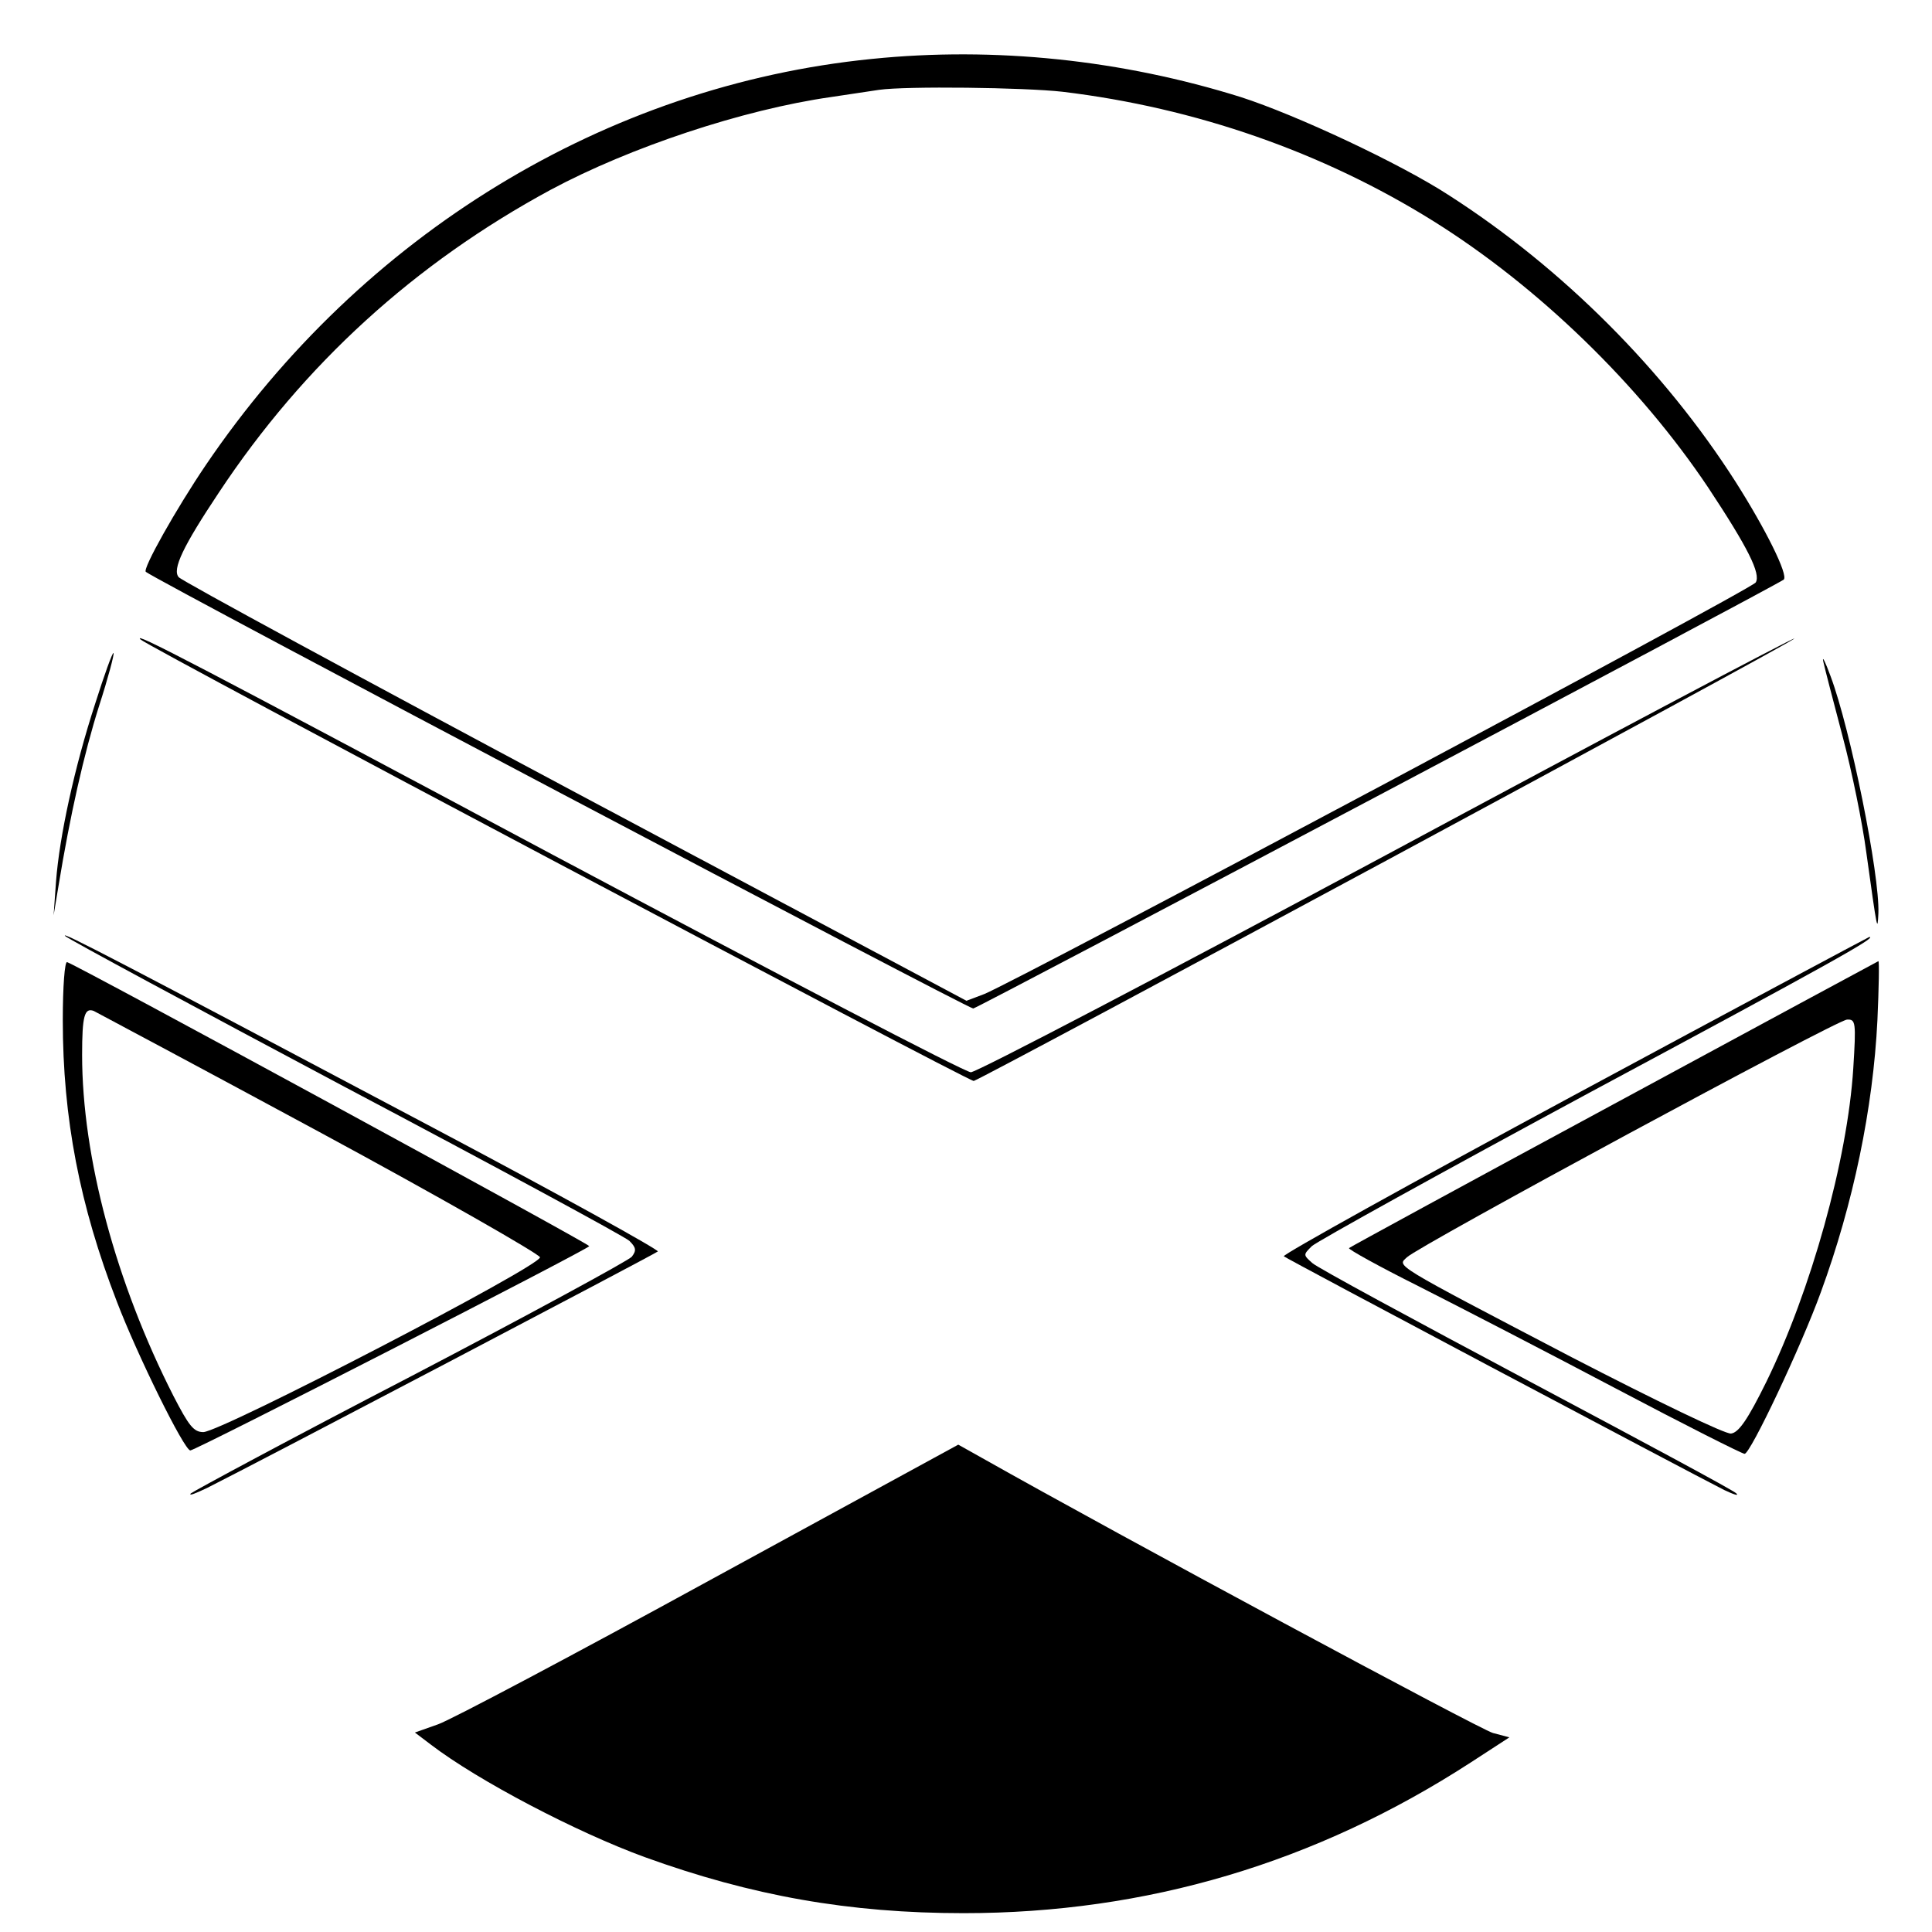 <?xml version="1.0" standalone="no"?>
<!DOCTYPE svg PUBLIC "-//W3C//DTD SVG 20010904//EN"
 "http://www.w3.org/TR/2001/REC-SVG-20010904/DTD/svg10.dtd">
<svg version="1.0" xmlns="http://www.w3.org/2000/svg"
 width="400pt" height="400pt" viewBox="0 0 400 400"
 preserveAspectRatio="xMidYMid meet">
<g transform="translate(0,400) scale(0.1,-0.1)"
fill="#000000" stroke="none">
<path d="M1805 3878 c-550 -55 -1055 -363 -1379 -841 -61 -90 -132 -216 -124
-221 31 -23 1705 -906 1713 -904 15 4 1667 878 1678 888 10 9 -37 104 -100
203 -147 230 -357 441 -592 592 -101 66 -317 167 -432 204 -246 77 -509 105
-764 79z m395 -68 c275 -33 539 -125 768 -268 216 -135 426 -338 569 -552 82
-124 109 -178 98 -196 -10 -15 -1520 -820 -1597 -852 l-37 -14 -809 431 c-446
238 -815 438 -822 446 -14 16 9 64 83 175 176 266 406 475 687 627 164 88 398
166 580 192 41 6 86 13 100 15 56 8 301 5 380 -4z"/>
<path d="M291 2676 c15 -15 1716 -916 1725 -914 21 6 1703 912 1699 916 -2 2
-382 -199 -843 -447 -462 -248 -850 -451 -862 -451 -12 0 -401 203 -865 450
-747 399 -872 464 -854 446z"/>
<path d="M197 2543 c-43 -132 -74 -275 -81 -368 l-5 -70 10 60 c24 147 53 275
84 373 19 59 32 108 30 110 -2 2 -19 -45 -38 -105z"/>
<path d="M3775 2630 c3 -14 21 -83 40 -155 19 -71 41 -179 49 -240 23 -165 23
-165 25 -126 3 80 -58 382 -99 491 -11 30 -18 44 -15 30z"/>
<path d="M135 2062 c6 -6 266 -146 580 -313 314 -166 578 -309 588 -318 14
-14 15 -20 5 -33 -7 -8 -213 -120 -458 -248 -245 -127 -449 -237 -455 -242 -5
-6 10 0 35 12 98 49 925 483 932 489 3 3 -206 119 -465 256 -649 344 -774 409
-762 397z"/>
<path d="M3258 1732 c-334 -180 -604 -330 -600 -333 7 -6 837 -446 912 -484
19 -9 31 -13 25 -7 -5 6 -201 111 -434 235 -233 124 -433 232 -444 242 -19 17
-19 17 -1 35 11 10 271 154 579 320 492 264 594 321 575 320 -3 -1 -278 -148
-612 -328z"/>
<path d="M130 1888 c0 -203 35 -384 112 -583 42 -110 139 -307 152 -308 11 0
825 417 826 423 0 5 -1055 579 -1081 588 -5 2 -9 -50 -9 -120z m530 -231 c250
-135 456 -253 458 -260 4 -17 -659 -361 -697 -362 -20 0 -30 13 -62 75 -119
234 -189 494 -189 706 0 81 5 98 24 91 6 -3 216 -115 466 -250z"/>
<path d="M3341 1714 c-300 -162 -546 -296 -548 -298 -3 -2 62 -38 144 -79 81
-41 265 -136 407 -211 142 -75 263 -136 268 -136 12 0 117 222 158 335 67 183
108 380 117 563 3 67 4 122 2 122 -2 -1 -249 -134 -548 -296z m496 74 c-12
-190 -88 -461 -180 -649 -38 -77 -57 -105 -73 -107 -11 -2 -154 67 -330 158
-377 197 -361 188 -341 207 23 23 889 491 911 492 18 1 19 -5 13 -101z"/>
<path d="M1469 728 c-283 -155 -536 -289 -562 -298 l-48 -17 33 -25 c98 -75
303 -182 443 -233 221 -80 423 -116 660 -116 379 0 729 104 1050 312 l80 52
-34 9 c-26 7 -772 408 -1057 569 l-50 28 -515 -281z"/>
</g>
</svg>
